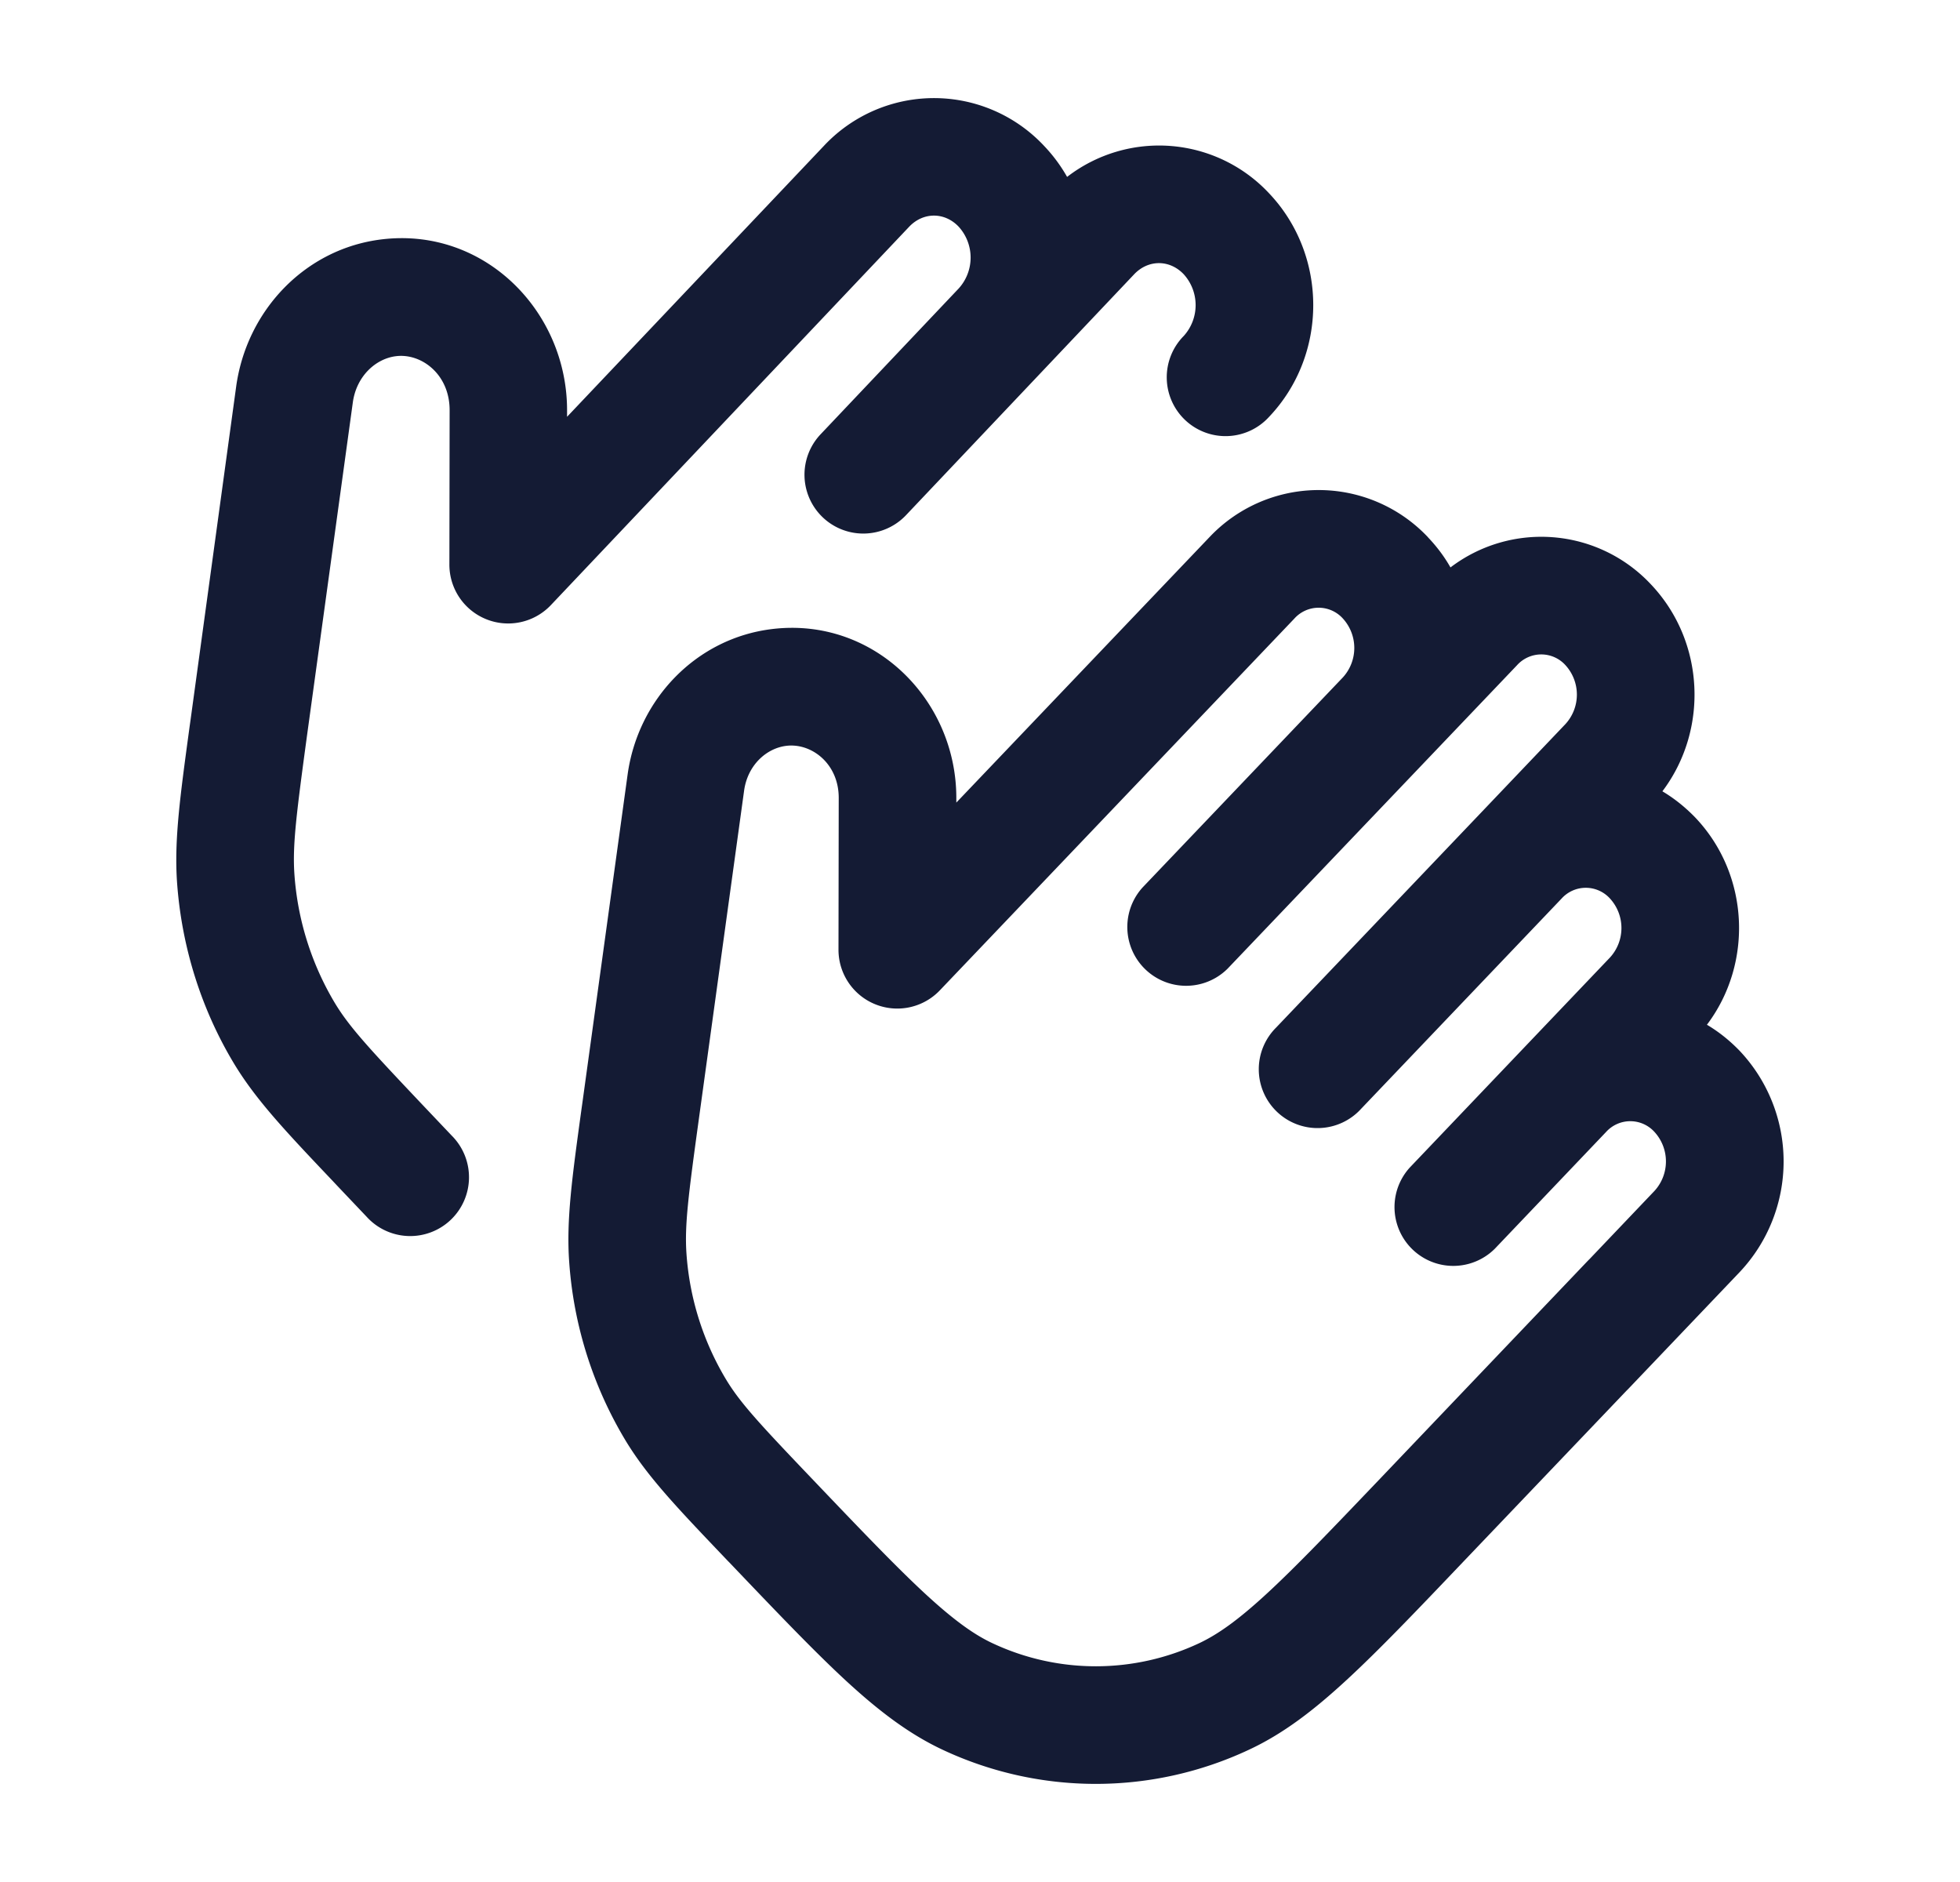 <svg xmlns="http://www.w3.org/2000/svg" width="25" height="24" fill="none"><path fill="#141B34" fill-rule="evenodd" d="M11.596 2.892c.18-.19.454-.19.633 0a.586.586 0 0 1 0 .786l-1.762 1.86a.75.75 0 1 0 1.089 1.032l2.91-3.072c.18-.19.453-.19.633 0a.586.586 0 0 1 0 .786.75.75 0 1 0 1.089 1.031c.75-.79.75-2.057 0-2.849a1.92 1.92 0 0 0-2.577-.21 2 2 0 0 0-.293-.395 1.923 1.923 0 0 0-2.81 0L7.233 5.315v-.08c.002-1.268-1.056-2.338-2.359-2.183-.986.117-1.73.913-1.862 1.88L2.43 9.184l-.012.085c-.12.884-.197 1.439-.16 1.98.058.823.308 1.621.731 2.321.28.461.657.86 1.253 1.488l.06.064.374.394a.75.75 0 1 0 1.086-1.034l-.372-.392c-.674-.712-.932-.99-1.117-1.296a3.7 3.7 0 0 1-.518-1.649c-.025-.368.025-.76.16-1.758L4.5 5.134c.046-.34.296-.562.553-.592.322-.039.683.231.682.69l-.003 1.967a.75.75 0 0 0 1.295.517zm4.914 4.996a.416.416 0 0 1 .619 0 .557.557 0 0 1 0 .75l-2.556 2.68a.75.75 0 0 0 1.085 1.035l2.557-2.68 1.135-1.19a.416.416 0 0 1 .618 0 .557.557 0 0 1 0 .75l-1.135 1.191-2.556 2.68a.75.75 0 1 0 1.085 1.035l2.556-2.68a.416.416 0 0 1 .618 0 .557.557 0 0 1 0 .751l-2.555 2.68a.75.75 0 0 0 1.085 1.035l1.42-1.49a.416.416 0 0 1 .618.001.557.557 0 0 1 0 .75l-.826.867-.026.026-2.65 2.779c-.624.653-1.068 1.118-1.44 1.461-.368.34-.627.523-.867.636a3.1 3.1 0 0 1-2.627.004c-.239-.11-.496-.293-.863-.631-.37-.342-.813-.805-1.435-1.457-.668-.7-.922-.972-1.104-1.271a3.6 3.6 0 0 1-.51-1.613c-.025-.36.024-.744.159-1.724l.576-4.18c.045-.327.286-.542.54-.572.32-.038.668.227.667.665l-.003 1.934a.75.75 0 0 0 1.293.519zm1.704-1.036q.17.178.287.384a1.914 1.914 0 0 1 2.553.212c.692.726.743 1.858.15 2.643q.225.134.418.333c.692.726.743 1.859.15 2.644q.225.133.418.333a2.056 2.056 0 0 1 0 2.821l-1.42 1.489-.026.026-2.075 2.174c-.602.632-1.079 1.131-1.49 1.51-.419.387-.808.687-1.248.892a4.6 4.6 0 0 1-3.896.006c-.44-.204-.829-.503-1.247-.888-.41-.379-.885-.877-1.485-1.506l-.018-.018-.06-.063c-.588-.617-.963-1.01-1.24-1.464a5.1 5.1 0 0 1-.725-2.289c-.038-.533.038-1.08.157-1.947l.012-.085.576-4.18c.132-.96.874-1.743 1.85-1.858 1.29-.152 2.345.9 2.343 2.157v.057l3.227-3.383a1.916 1.916 0 0 1 2.79 0" clip-rule="evenodd"/></svg>